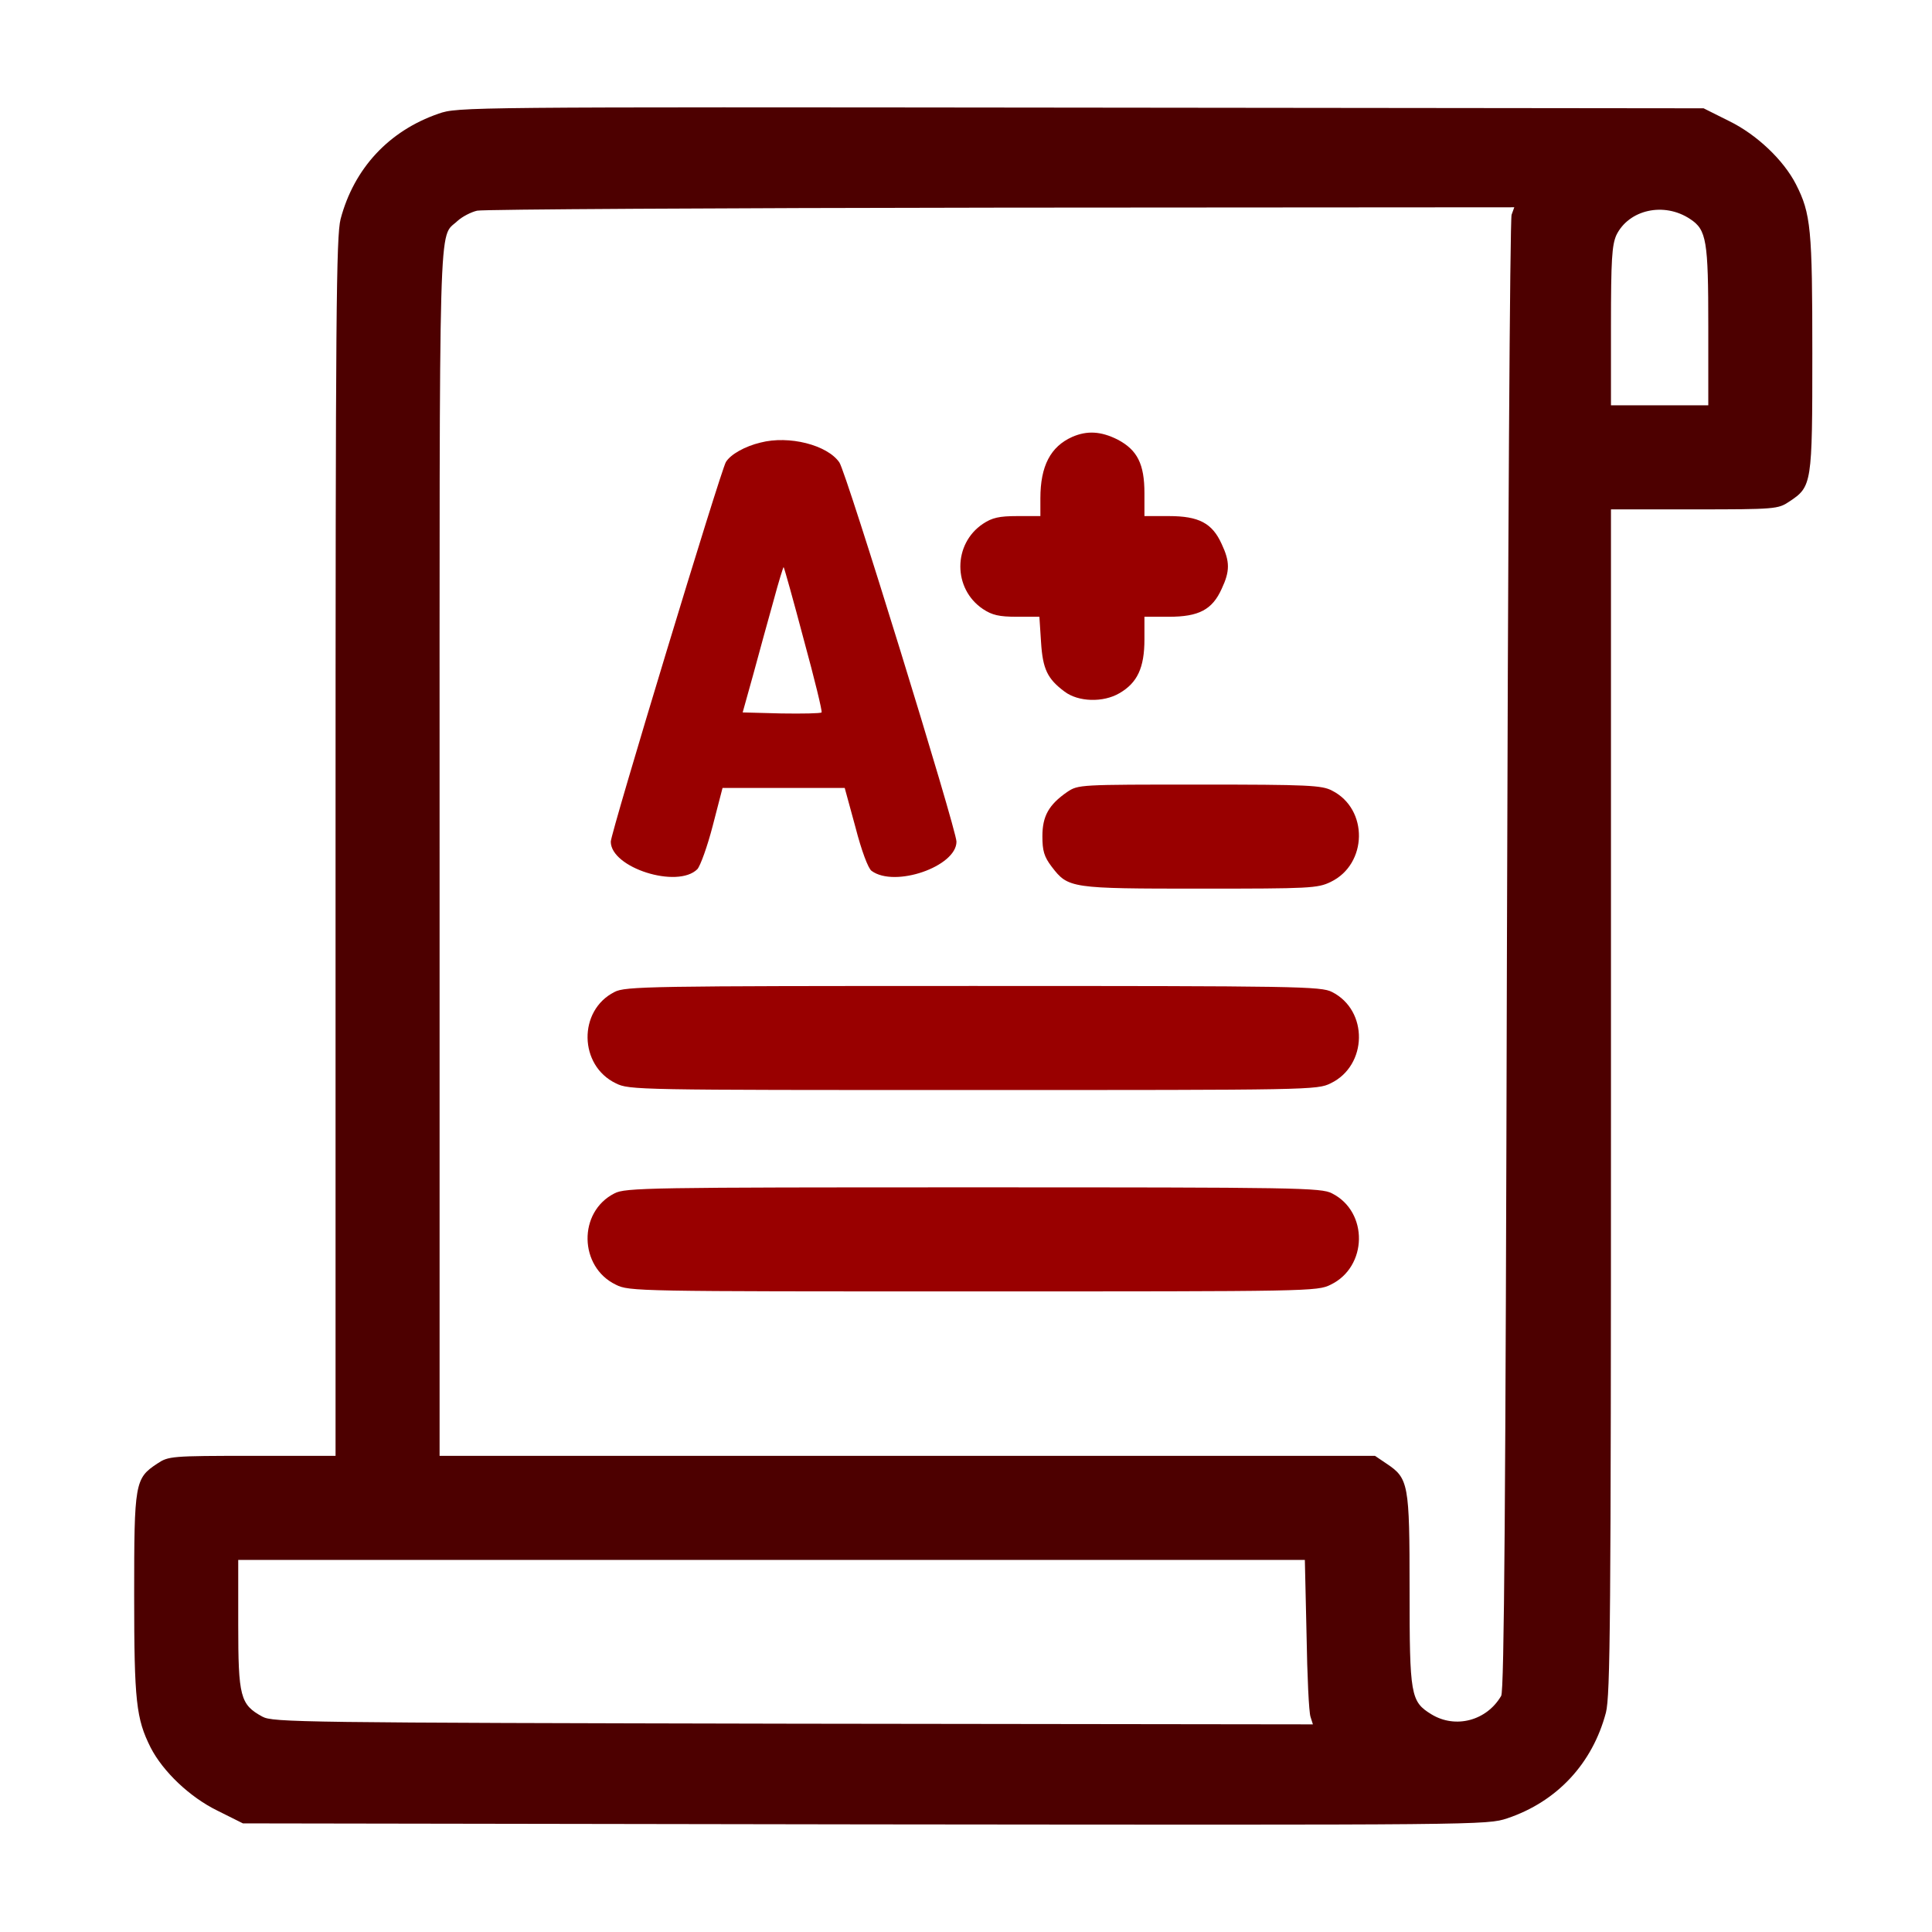 <svg width="72" height="72" viewBox="0 0 72 72" fill="none" xmlns="http://www.w3.org/2000/svg">
<g id="transkrip">
<g id="Group">
<path id="Vector" d="M16.345 4.236C14.494 4.874 13.193 6.275 12.693 8.163C12.53 8.814 12.505 11.616 12.505 31.578V54.255H9.39C6.376 54.255 6.276 54.268 5.863 54.543C5.025 55.094 5 55.256 5 59.446C5 63.411 5.075 64.049 5.613 65.125C6.076 66.026 7.076 66.976 8.102 67.477L9.053 67.952L32.23 67.989C55.295 68.014 55.408 68.014 56.171 67.764C58.034 67.139 59.348 65.713 59.848 63.824C60.011 63.174 60.036 60.434 60.036 41.035V18.983H63.15C66.165 18.983 66.265 18.97 66.677 18.695C67.528 18.132 67.54 18.057 67.54 13.166C67.54 8.539 67.49 7.963 66.927 6.862C66.465 5.962 65.464 5.011 64.438 4.511L63.488 4.036L40.285 4.011C17.308 3.986 17.058 3.986 16.345 4.236ZM56.333 8.001C56.271 8.163 56.196 20.584 56.158 35.618C56.108 55.994 56.058 63.011 55.945 63.199C55.408 64.124 54.244 64.437 53.344 63.887C52.568 63.411 52.531 63.186 52.531 59.234C52.531 55.281 52.493 55.094 51.668 54.543L51.242 54.255H33.819H16.382V31.741C16.382 7.325 16.332 8.914 17.045 8.238C17.22 8.076 17.558 7.901 17.783 7.851C18.008 7.801 26.802 7.75 37.321 7.738L56.433 7.725L56.333 8.001ZM62.987 8.163C63.6 8.564 63.663 8.964 63.663 12.166V15.105H61.849H60.036V12.153C60.036 9.664 60.073 9.139 60.236 8.764C60.699 7.813 62.012 7.513 62.987 8.163ZM48.691 60.91C48.716 62.448 48.778 63.824 48.841 63.987L48.928 64.262L29.566 64.237C11.191 64.2 10.166 64.187 9.778 63.974C8.953 63.524 8.878 63.236 8.878 60.535V58.133H28.753H48.628L48.691 60.91Z" fill="#4D0000"/>
<path id="Vector_2" d="M39.961 16.281C39.148 16.644 38.772 17.369 38.772 18.57V19.233H37.909C37.234 19.233 36.971 19.295 36.633 19.52C35.508 20.271 35.508 21.947 36.633 22.698C36.971 22.923 37.234 22.985 37.897 22.985H38.735L38.797 23.936C38.86 24.936 39.035 25.299 39.673 25.774C40.186 26.162 41.111 26.187 41.712 25.837C42.387 25.449 42.65 24.886 42.65 23.823V22.985H43.563C44.676 22.985 45.176 22.723 45.527 21.947C45.839 21.284 45.839 20.934 45.527 20.271C45.176 19.495 44.676 19.233 43.563 19.233H42.65V18.382C42.65 17.294 42.387 16.769 41.649 16.381C41.024 16.068 40.511 16.043 39.961 16.281Z" fill="#990000"/>
<path id="Vector_3" d="M28.34 16.494C27.765 16.631 27.227 16.931 27.052 17.219C26.864 17.519 22.762 31.04 22.762 31.366C22.762 32.341 25.251 33.129 25.989 32.391C26.101 32.266 26.364 31.541 26.564 30.765L26.927 29.364H29.203H31.48L31.88 30.828C32.105 31.703 32.355 32.366 32.48 32.454C33.344 33.092 35.645 32.291 35.645 31.366C35.645 30.915 31.53 17.569 31.28 17.232C30.829 16.581 29.404 16.218 28.34 16.494ZM29.954 23.836C30.354 25.299 30.654 26.525 30.617 26.55C30.579 26.588 29.904 26.6 29.116 26.588L27.677 26.55L28.078 25.112C28.29 24.324 28.628 23.098 28.828 22.385C29.016 21.684 29.191 21.122 29.203 21.134C29.228 21.159 29.566 22.372 29.954 23.836Z" fill="#990000"/>
<path id="Vector_4" d="M39.772 29.514C39.084 29.99 38.847 30.415 38.847 31.165C38.847 31.703 38.909 31.928 39.197 32.304C39.81 33.104 39.897 33.117 44.738 33.117C48.816 33.117 49.103 33.104 49.591 32.867C50.967 32.204 51.005 30.152 49.641 29.464C49.266 29.264 48.753 29.239 44.7 29.239C40.223 29.239 40.185 29.239 39.772 29.514Z" fill="#990000"/>
<path id="Vector_5" d="M22.899 36.969C21.536 37.657 21.573 39.709 22.949 40.371C23.449 40.622 23.724 40.622 36.27 40.622C48.816 40.622 49.091 40.622 49.591 40.371C50.967 39.709 51.005 37.657 49.641 36.969C49.241 36.757 48.353 36.744 36.27 36.744C24.187 36.744 23.299 36.757 22.899 36.969Z" fill="#990000"/>
<path id="Vector_6" d="M22.899 44.474C21.536 45.162 21.573 47.213 22.949 47.876C23.449 48.127 23.724 48.127 36.27 48.127C48.816 48.127 49.091 48.127 49.591 47.876C50.967 47.213 51.005 45.162 49.641 44.474C49.241 44.261 48.353 44.249 36.27 44.249C24.187 44.249 23.299 44.261 22.899 44.474Z" fill="#990000"/>
</g>
</g>
</svg>
